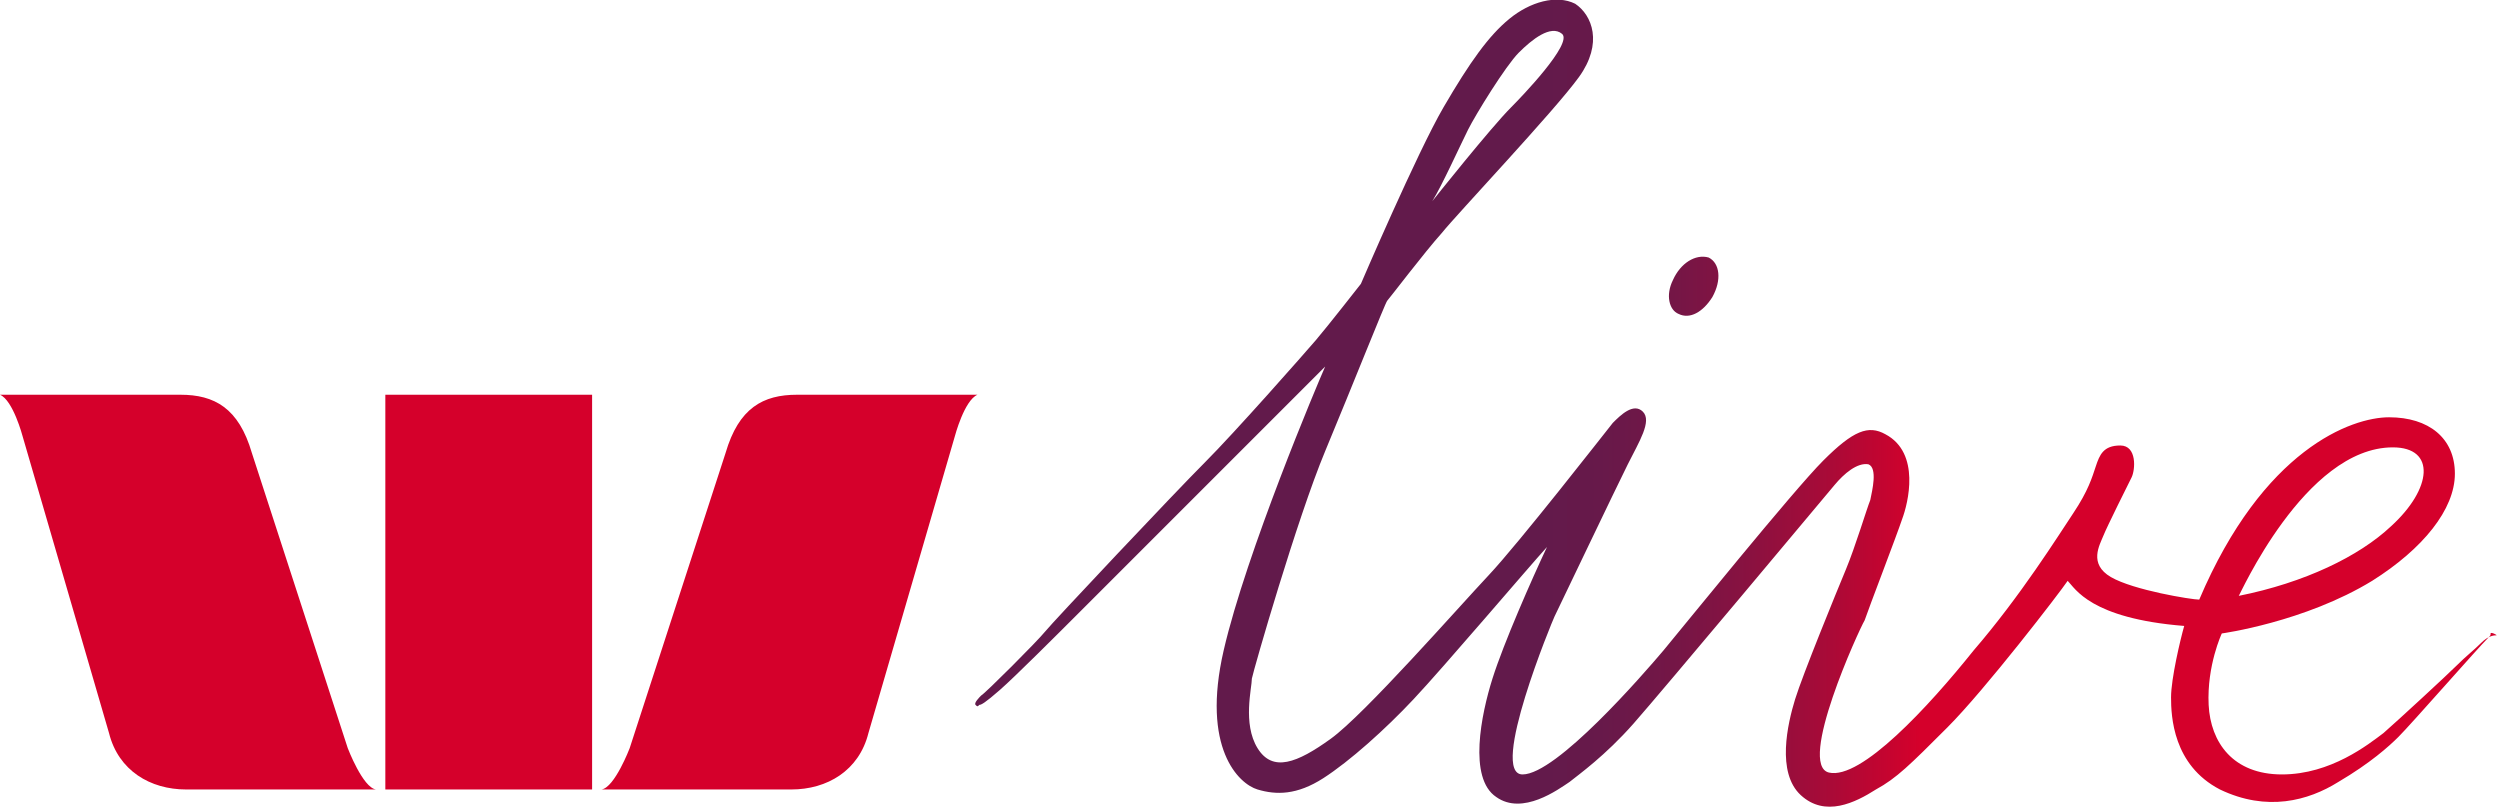 <?xml version="1.0" encoding="utf-8"?>
<svg aria-labelledby="title-logo-wbc-live" version="1.1" xmlns="http://www.w3.org/2000/svg" xmlns:xlink="http://www.w3.org/1999/xlink" x="0px" y="0px" width="133px" height="43px" viewBox="0 0 133 43" enable-background="new 0 0 133 43" xml:space="preserve">
	<title id="title-logo-wbc-live" lang="en">Westpac logo</title>

	<path fill="#D5002B" d="M18.5,39.8l-5.1-15.7c-0.7-2.4-2-3.1-3.8-3.1H0c0.7,0.3,1.2,2.2,1.2,2.2L5.8,39c0.5,2,2.2,3,4.1,3H20
		C19.3,41.9,18.5,39.8,18.5,39.8"/>
	<path fill="#D5002B" d="M33.5,39.8l5.1-15.7c0.7-2.4,2-3.1,3.8-3.1H52c-0.7,0.3-1.2,2.2-1.2,2.2L46.2,39c-0.5,2-2.2,3-4.1,3H32
		C32.7,41.9,33.5,39.8,33.5,39.8"/>
	<rect x="20.5" y="21" fill="#D5002B" width="11" height="21"/>
	<linearGradient id="SVGID_1_-logo-wbc-live" gradientUnits="userSpaceOnUse" x1="52" y1="21.498" x2="133" y2="21.498">
		<stop offset="0.365" style="stop-color:#621A4B"/>
		<stop offset="0.409" style="stop-color:#67194A"/>
		<stop offset="0.457" style="stop-color:#741646"/>
		<stop offset="0.508" style="stop-color:#8A1140"/>
		<stop offset="0.561" style="stop-color:#AA0A37"/>
		<stop offset="0.614" style="stop-color:#D1012C"/>
		<stop offset="0.619" style="stop-color:#D5002B"/>
	</linearGradient>
	<path fill="url(#SVGID_1_-logo-wbc-live)" d="M91.1,15.8c-0.5,0.8-1.2,1.2-1.8,0.9c-0.5-0.2-0.7-1-0.3-1.8c0.4-0.9,1.2-1.4,1.9-1.2
		C91.5,14,91.6,14.9,91.1,15.8z M132.8,33.8c-0.1,0-0.4,0-0.8,0.4s-0.8,0.7-1.3,1.2c-0.5,0.5-3.1,2.9-3.9,3.6
		c-0.8,0.6-2.8,2.2-5.4,2.2c-2.6,0-3.8-1.7-3.9-3.7c-0.1-2.1,0.7-3.8,0.7-3.8s4.4-0.6,8-2.8c2.7-1.7,4.4-3.8,4.4-5.7
		c0-1.9-1.4-3-3.5-3c-2,0-6.7,1.7-10.1,9.7c-0.4,0-3.5-0.5-4.7-1.2c-1.2-0.7-0.6-1.7-0.4-2.2s1.3-2.7,1.5-3.1
		c0.2-0.4,0.3-1.7-0.6-1.7c-0.9,0-1.1,0.5-1.3,1.1c-0.2,0.6-0.4,1.3-1.2,2.5c-0.8,1.2-2.8,4.4-5.3,7.3c-2.4,3-6,6.9-7.7,6.5
		c-1.7-0.4,1.6-7.6,1.9-8.1c0.2-0.6,1.7-4.5,2-5.4c0.3-0.8,1-3.5-0.9-4.5c-0.9-0.5-1.7-0.2-3.3,1.4c-1.6,1.6-7.5,8.9-8.5,10.1
		c-1.1,1.3-5.7,6.6-7.5,6.6c-1.8,0,1.6-8.2,1.7-8.4c0.1-0.2,3.3-6.9,3.9-8.1c0.6-1.2,1.3-2.3,0.8-2.8c-0.5-0.5-1.2,0.2-1.6,0.6
		c-0.4,0.5-5,6.4-6.6,8.1s-6.6,7.4-8.4,8.7s-3.1,1.8-3.9,0.5s-0.3-3.2-0.3-3.7c0.1-0.5,2.4-8.5,3.9-12.1c1.5-3.6,3.2-7.9,3.3-8
		c0.1-0.1,2-2.6,2.9-3.6c0.8-1,6-6.5,7.3-8.3c1.3-1.8,0.7-3.3-0.2-3.9c-1-0.5-2.4-0.1-3.5,0.8c-1.1,0.9-2.1,2.3-3.5,4.7
		c-1.4,2.4-4.4,9.4-4.4,9.4s-1.8,2.3-2.4,3c-0.6,0.7-4.3,4.9-5.9,6.5s-8.1,8.5-8.5,9c-0.4,0.5-3.2,3.3-3.4,3.4
		c-0.1,0.1-0.4,0.4-0.3,0.5c0.1,0.1,0.1,0.1,0.2,0c0.1,0,0.3-0.1,1.1-0.8s3.1-3,4-3.9c0.9-0.9,11.1-11.1,13.3-13.3
		c-0.4,0.9-4.2,9.9-5.4,15.1c-1.2,5.2,0.8,7.1,1.8,7.4c1,0.3,2.1,0.3,3.5-0.6c1.4-0.9,3.3-2.6,4.8-4.2c1.6-1.7,6.1-7,7.1-8.1
		c-0.8,1.7-2.3,5.1-2.9,7c-0.6,1.9-1.3,5.3,0.2,6.3c1.4,1,3.3-0.4,3.9-0.8c0.5-0.4,1.9-1.4,3.4-3.1c1.5-1.7,10.2-12.1,10.7-12.7
		s1.2-1.2,1.8-1.1c0.5,0.2,0.2,1.4,0.1,1.9c-0.2,0.5-0.8,2.5-1.3,3.7c-0.5,1.2-2.3,5.6-2.7,6.9c-0.4,1.3-1,3.9,0.3,5.1
		c1.3,1.2,2.9,0.4,4-0.3c1.1-0.6,1.8-1.3,3.8-3.3c2-2,6-7.2,6.4-7.8c0.4,0.4,1.2,2,6.2,2.4c-0.2,0.7-0.7,2.8-0.7,3.8
		s0.1,3.6,2.6,4.9c2.5,1.2,4.7,0.6,6.3-0.4c1.7-1,2.7-1.9,3.2-2.4c0.7-0.7,4.2-4.7,4.8-5.3c0.1-0.1,0.1-0.1,0.1-0.2
		S132.9,33.8,132.8,33.8z M127.3,23.8c2.3,0,2.1,2.2-0.1,4.2c-1.7,1.6-4.6,3-8.1,3.7C119.1,31.8,122.6,23.8,127.3,23.8z M78.1,6.9
		c0.4-0.8,2-3.4,2.7-4.1s1.7-1.5,2.3-1c0.6,0.5-2.2,3.4-2.7,3.9c-1.1,1.1-4.2,5-4.2,5C76.7,9.9,77.7,7.7,78.1,6.9z"/>
</svg>